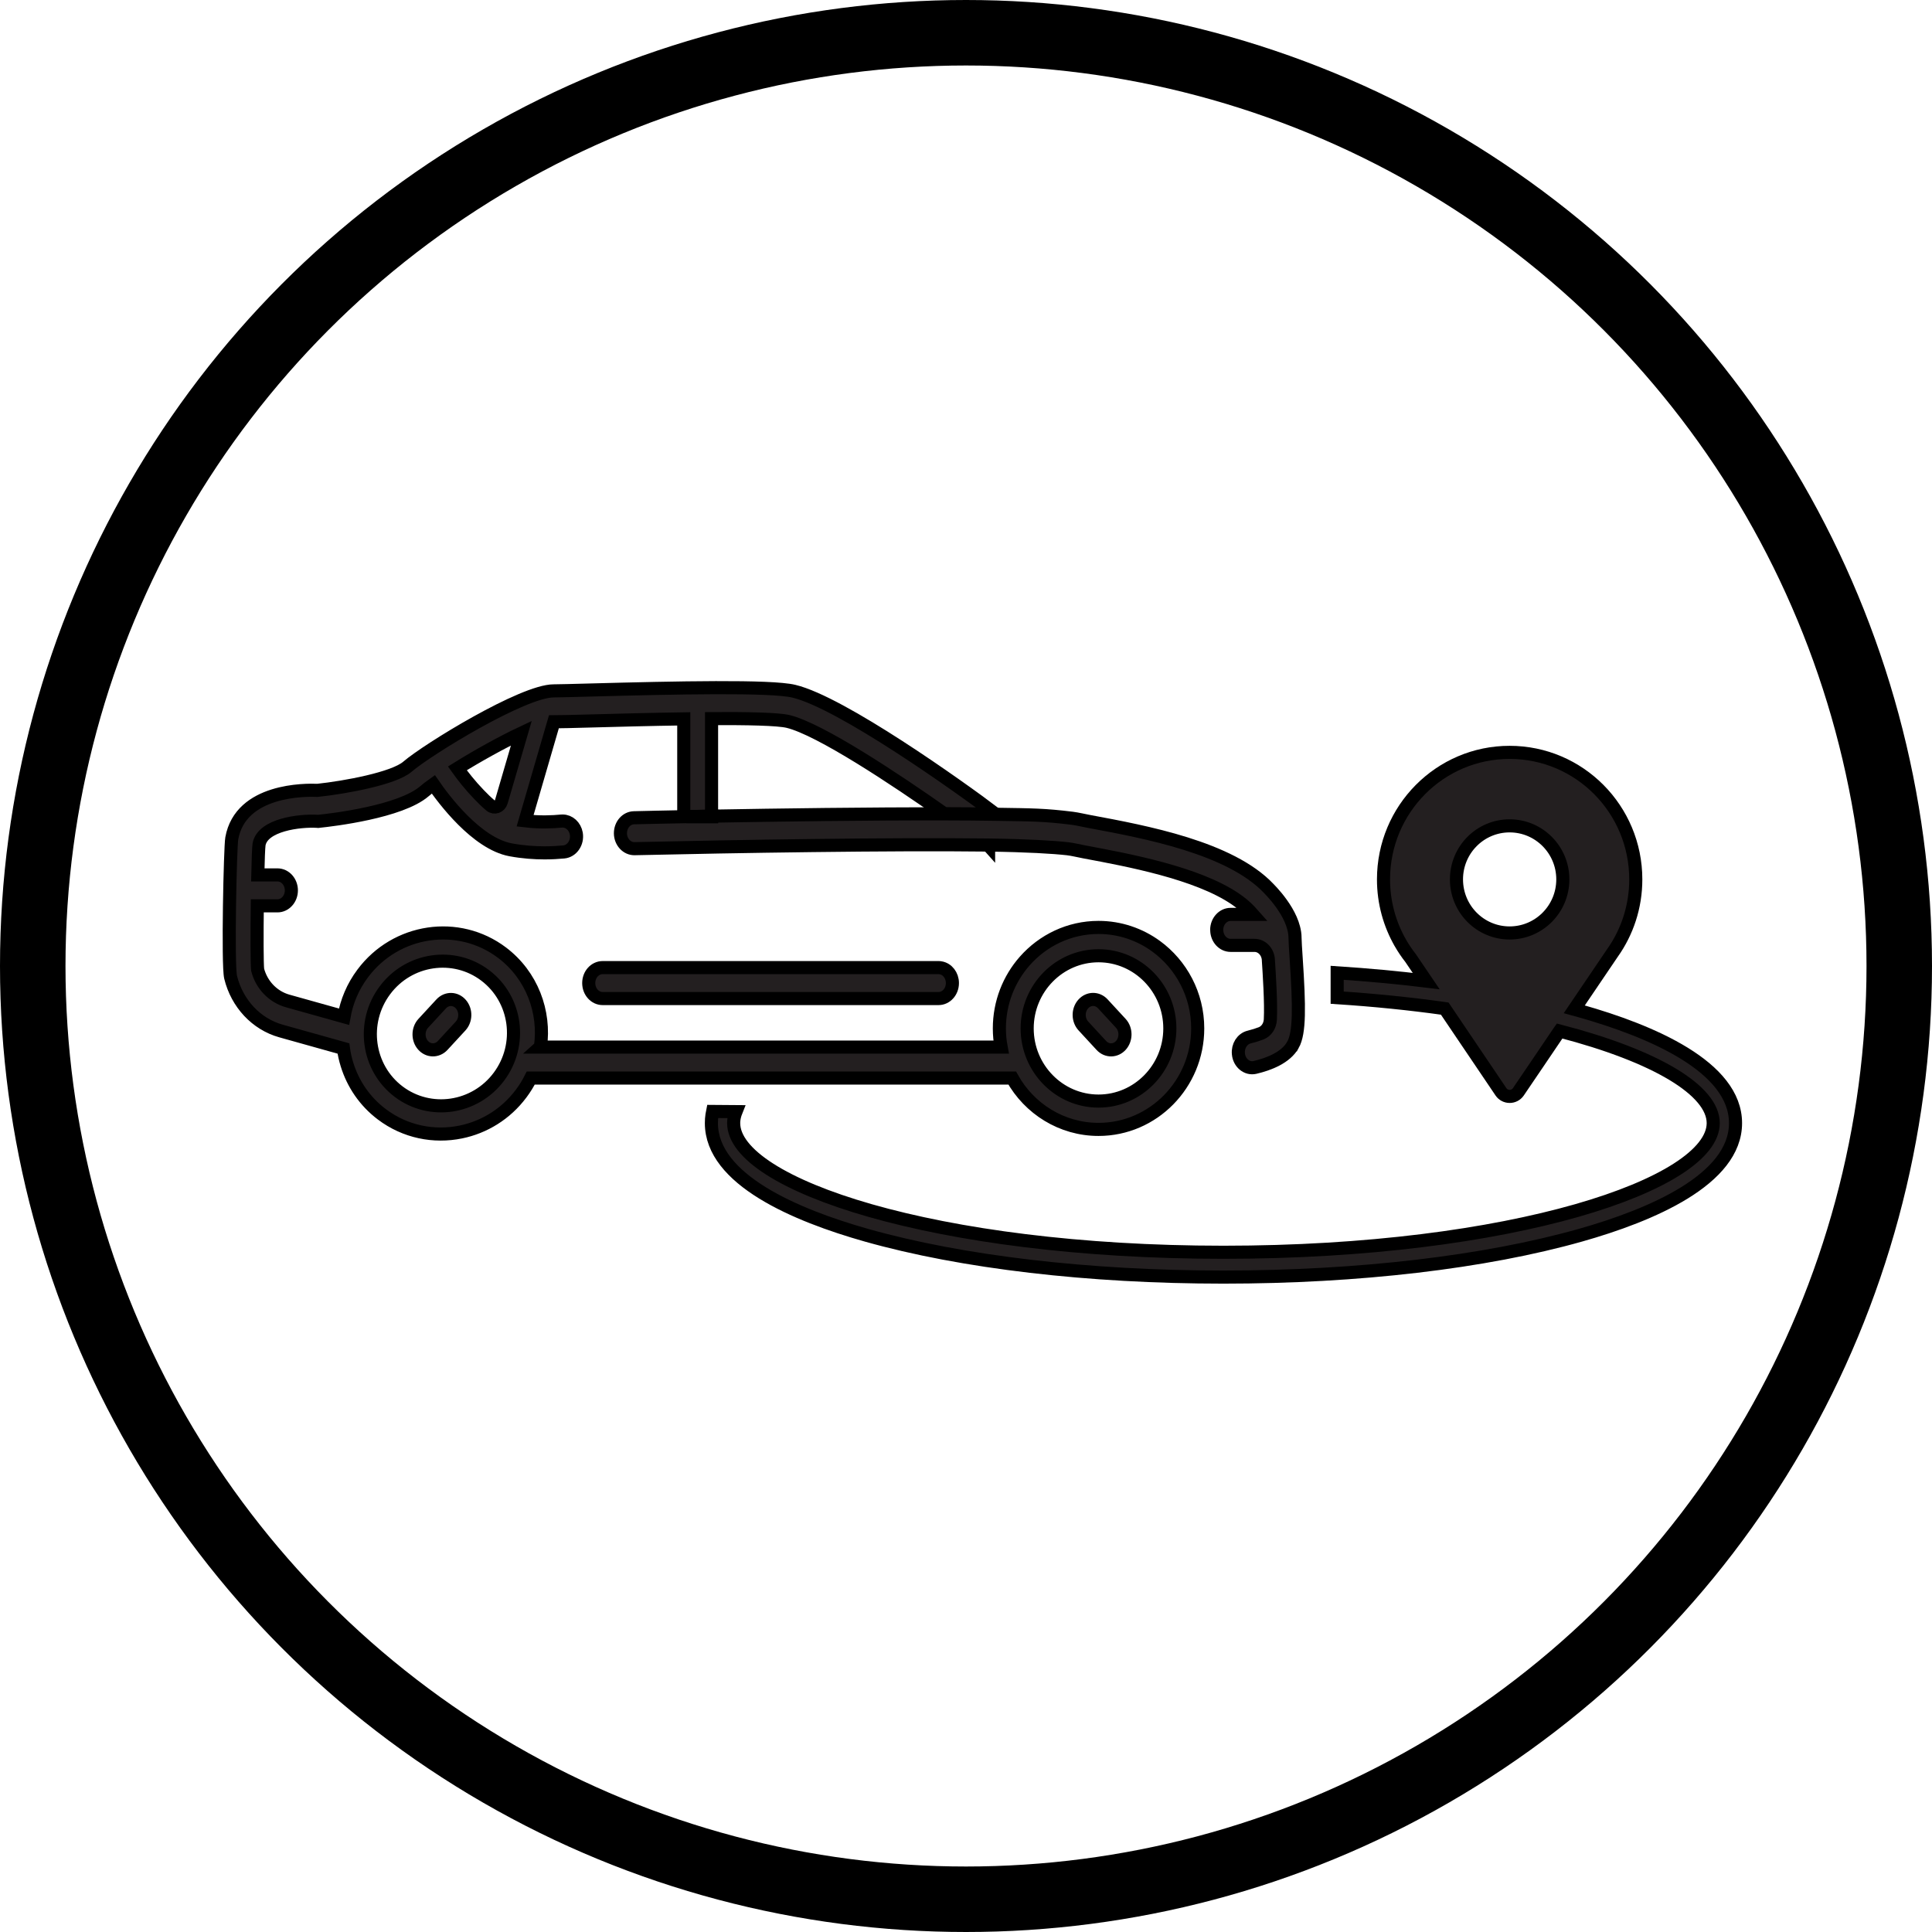 <svg width="59" height="59" viewBox="0 0 59 59" fill="none" xmlns="http://www.w3.org/2000/svg">
<circle cx="29.5" cy="29.5" r="28.5" stroke="black" stroke-width="2"/>
<path d="M21.725 34.298C21.725 36.022 24.301 37.111 26.461 37.722C29.377 38.546 33.249 39 37.362 39C41.476 39 45.347 38.546 48.262 37.722C50.423 37.111 53 36.022 53 34.298C53 32.575 50.423 31.485 48.262 30.874C48.201 30.857 48.138 30.839 48.076 30.822L49.237 29.108L49.238 29.107C49.689 28.472 49.954 27.695 49.954 26.855C49.954 24.712 48.229 22.976 46.101 22.976C43.974 22.976 42.25 24.712 42.25 26.855C42.25 27.564 42.439 28.227 42.767 28.798V28.799C42.861 28.961 42.964 29.114 43.078 29.259L43.553 29.96C42.679 29.853 41.769 29.769 40.835 29.708V30.467C41.984 30.542 43.069 30.654 44.079 30.795C44.093 30.797 44.106 30.799 44.12 30.801L44.597 31.507L45.122 32.284L45.612 33.009L45.835 33.34C45.963 33.53 46.24 33.53 46.369 33.341L46.51 33.133L46.922 32.526L47.617 31.499L47.627 31.485C50.581 32.253 52.319 33.306 52.319 34.298C52.319 36.164 46.176 38.242 37.362 38.242C28.548 38.242 22.405 36.164 22.405 34.298C22.405 34.215 22.418 34.131 22.442 34.047C22.451 34.014 22.464 33.98 22.477 33.947C22.239 33.945 22.001 33.944 21.762 33.942C21.755 33.977 21.748 34.011 21.743 34.047C21.73 34.129 21.725 34.213 21.725 34.298ZM47.726 26.855C47.726 27.759 46.998 28.491 46.101 28.491C45.204 28.491 44.478 27.759 44.478 26.855C44.478 25.952 45.204 25.22 46.101 25.22C46.998 25.22 47.726 25.951 47.726 26.855Z" fill="#231F20" stroke="black" stroke-width="0.4"/>
<path d="M35.303 28.895C34.808 28.535 34.2 28.322 33.547 28.322C32.653 28.322 31.848 28.719 31.293 29.349C30.812 29.895 30.519 30.616 30.519 31.406C30.519 31.602 30.537 31.792 30.572 31.977H16.495L16.504 31.969C16.656 30.899 16.244 29.784 15.334 29.095C14 28.086 12.088 28.37 11.075 29.73C10.774 30.132 10.587 30.585 10.505 31.049L8.786 30.568C8.338 30.443 7.987 30.078 7.868 29.616C7.847 29.423 7.846 28.538 7.857 27.663H8.473C8.708 27.663 8.898 27.451 8.898 27.191C8.898 27.06 8.85 26.942 8.773 26.856C8.696 26.771 8.59 26.718 8.473 26.718H7.873C7.883 26.256 7.896 25.894 7.911 25.787C8.02 25.184 9.153 25.051 9.684 25.081L9.716 25.084L9.747 25.08C10.155 25.038 12.228 24.793 12.96 24.164C13.033 24.101 13.124 24.029 13.233 23.952C13.535 24.393 14.549 25.758 15.595 25.952C15.969 26.021 16.323 26.045 16.632 26.045C16.855 26.045 17.054 26.032 17.217 26.017C17.469 25.993 17.646 25.732 17.599 25.456C17.559 25.233 17.384 25.073 17.183 25.073C17.172 25.073 17.158 25.073 17.147 25.074C16.874 25.101 16.477 25.118 16.035 25.066L16.915 22.042C17.094 22.042 17.494 22.032 18.047 22.017C18.778 21.997 19.844 21.968 20.881 21.953V24.939H20.954C21.197 24.934 21.457 24.93 21.73 24.925V21.945C22.821 21.939 23.758 21.958 24.066 22.032C25.033 22.264 27.343 23.796 28.844 24.854C29.406 24.854 29.938 24.86 30.418 24.868C29.28 24.008 25.694 21.456 24.244 21.109C23.54 20.939 20.665 21.001 18.026 21.072C17.494 21.086 17.075 21.098 16.909 21.098C15.973 21.098 13.062 22.881 12.44 23.416C12.028 23.771 10.553 24.045 9.697 24.136C9.338 24.12 7.348 24.097 7.078 25.602C7.03 25.871 6.951 29.465 7.043 29.845C7.239 30.646 7.826 31.273 8.578 31.484L10.488 32.019C10.51 32.184 10.546 32.346 10.596 32.506C10.777 33.094 11.135 33.632 11.658 34.027C12.373 34.568 13.253 34.738 14.073 34.569C14.783 34.424 15.447 34.024 15.918 33.392C16.031 33.241 16.127 33.084 16.208 32.922H30.911C31.431 33.857 32.419 34.49 33.547 34.49C35.217 34.49 36.576 33.107 36.576 31.406C36.576 30.372 36.072 29.455 35.303 28.895ZM15.921 22.389L15.31 24.482C15.265 24.636 15.096 24.697 14.98 24.599C14.859 24.497 14.741 24.383 14.629 24.265C14.361 23.988 14.126 23.689 13.967 23.465C14.578 23.085 15.321 22.672 15.921 22.389ZM15.237 32.879C14.508 33.857 13.133 34.062 12.173 33.336C11.213 32.609 11.024 31.222 11.754 30.243C12.482 29.265 13.858 29.061 14.817 29.787C15.779 30.514 15.967 31.9 15.237 32.879ZM33.547 33.625C32.345 33.625 31.368 32.629 31.368 31.406C31.368 30.183 32.345 29.187 33.547 29.187C34.748 29.187 35.725 30.183 35.725 31.406C35.725 32.63 34.747 33.625 33.547 33.625Z" fill="#231F20" stroke="black" stroke-width="0.4"/>
<path d="M30.19 25.836C30.18 25.828 30.166 25.818 30.151 25.807H30.172L30.167 25.813C30.171 25.818 30.179 25.825 30.19 25.837V25.836Z" fill="#231F20" stroke="black" stroke-width="0.4"/>
<path d="M39.484 31.909C39.268 32.298 38.748 32.498 38.325 32.597C38.081 32.655 37.845 32.461 37.819 32.184V32.181C37.795 31.943 37.936 31.722 38.146 31.67C38.282 31.637 38.41 31.596 38.516 31.555C38.676 31.491 38.785 31.326 38.794 31.136C38.821 30.635 38.76 29.719 38.734 29.322C38.734 29.317 38.734 29.313 38.734 29.308C38.717 29.061 38.533 28.87 38.31 28.87H37.581C37.354 28.87 37.169 28.671 37.158 28.422C37.156 28.415 37.156 28.405 37.156 28.397C37.156 28.267 37.204 28.148 37.281 28.063C37.358 27.977 37.464 27.924 37.581 27.924H38.26C38.231 27.891 38.201 27.858 38.172 27.829L38.165 27.822C38.039 27.688 37.889 27.564 37.718 27.448C36.548 26.655 34.449 26.265 33.125 26.018C32.935 25.983 32.76 25.937 32.6 25.919C32.171 25.871 31.386 25.822 30.173 25.806H30.152C27.218 25.77 22.436 25.847 19.38 25.917C19.146 25.922 18.952 25.714 18.947 25.454V25.446C18.947 25.188 19.13 24.977 19.363 24.973C19.718 24.963 20.272 24.953 20.954 24.939H21.731V24.924C23.771 24.888 26.563 24.849 28.845 24.854C29.407 24.854 29.938 24.86 30.419 24.867C31.552 24.885 31.878 24.882 32.748 24.989C32.905 25.009 33.077 25.052 33.265 25.087C34.98 25.405 37.571 25.888 38.748 27.135C38.803 27.191 38.889 27.283 38.987 27.402C39.181 27.64 39.413 27.979 39.505 28.334C39.532 28.435 39.548 28.537 39.548 28.638C39.548 28.746 39.565 28.992 39.582 29.253C39.682 30.755 39.692 31.536 39.485 31.909H39.484Z" fill="#231F20" stroke="black" stroke-width="0.4"/>
<path d="M21.73 24.924V24.939H20.954C21.197 24.934 21.457 24.93 21.73 24.924Z" fill="#231F20" stroke="black" stroke-width="0.4"/>
<path d="M29.085 30.021C29.085 30.283 28.895 30.494 28.661 30.494H18.404C18.169 30.494 17.979 30.283 17.979 30.021C17.979 29.891 18.026 29.773 18.103 29.687C18.18 29.602 18.286 29.549 18.404 29.549H28.661C28.683 29.549 28.704 29.55 28.725 29.555C28.93 29.588 29.085 29.785 29.085 30.021Z" fill="#231F20" stroke="black" stroke-width="0.4"/>
<path d="M34.234 31.919C34.07 32.105 33.802 32.109 33.634 31.927L33.085 31.332C32.917 31.15 32.913 30.851 33.078 30.663C33.242 30.477 33.51 30.473 33.678 30.655L34.227 31.25C34.395 31.432 34.398 31.731 34.234 31.919Z" fill="#231F20" stroke="black" stroke-width="0.4"/>
<path d="M14.066 31.333L13.518 31.927C13.35 32.108 13.081 32.105 12.918 31.919C12.754 31.732 12.758 31.433 12.925 31.251L13.473 30.657C13.641 30.475 13.91 30.478 14.073 30.665C14.238 30.852 14.233 31.151 14.066 31.333Z" fill="#231F20" stroke="black" stroke-width="0.4"/>
</svg>
